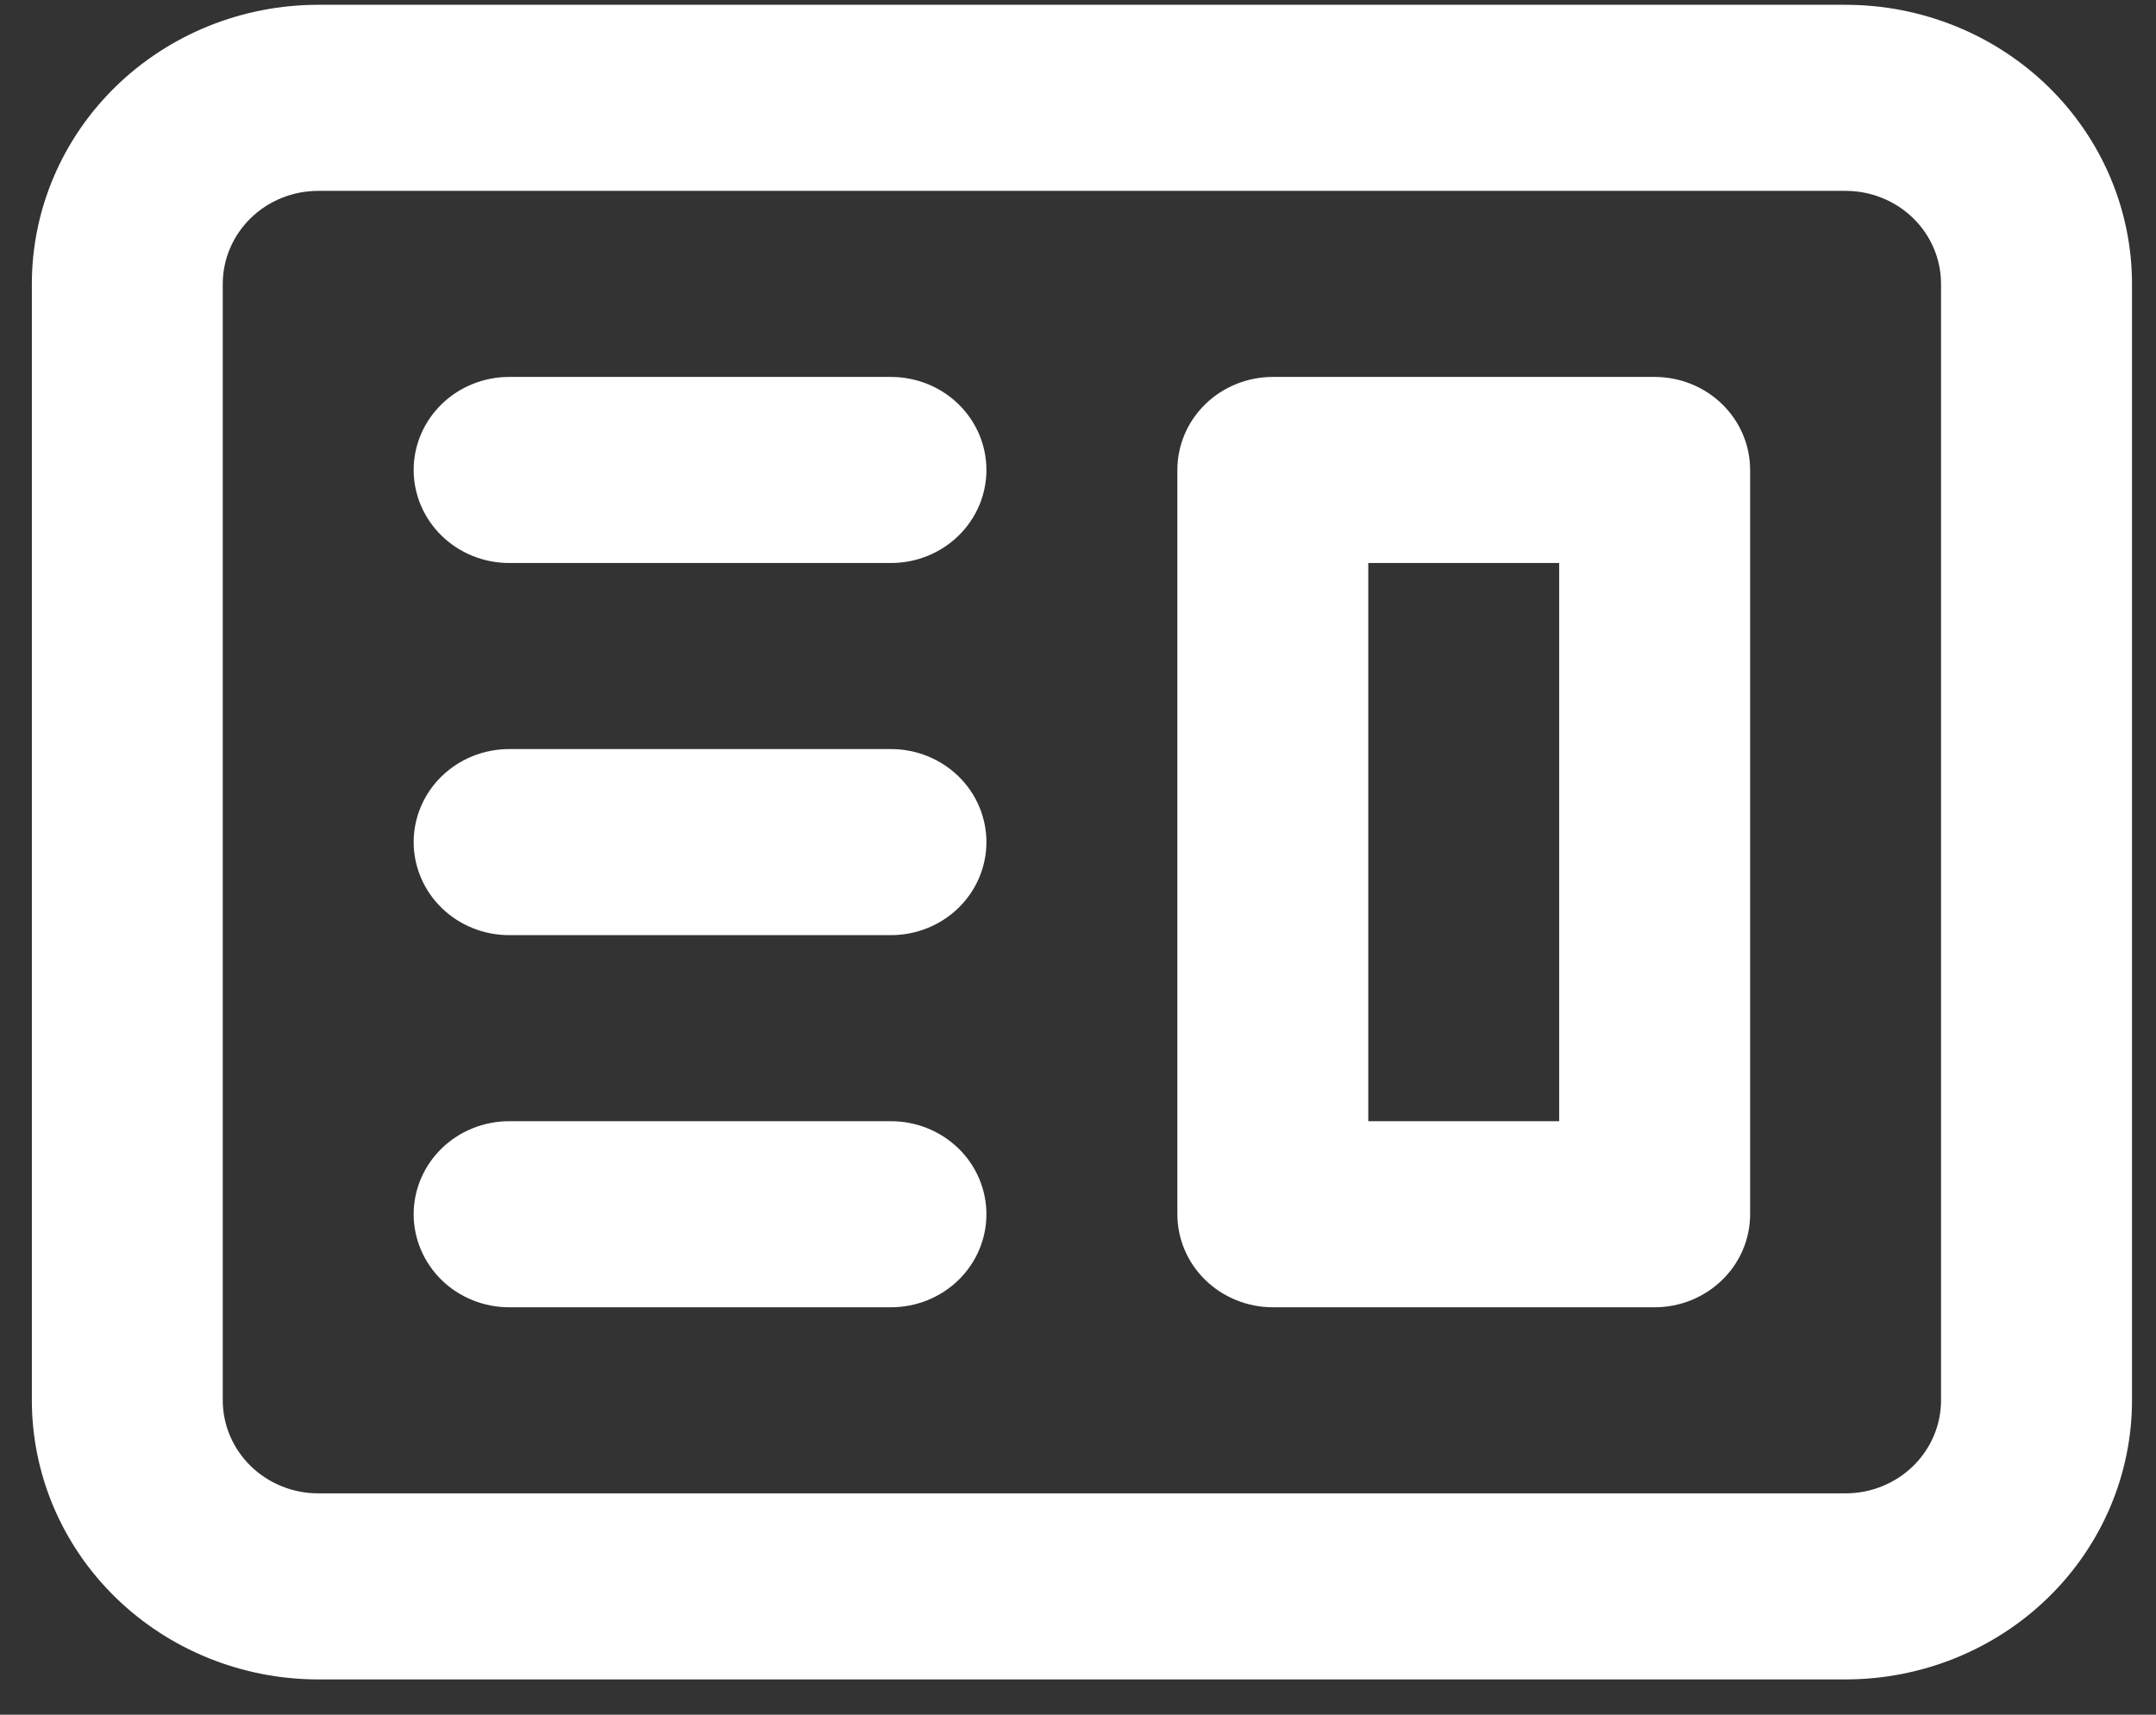 <svg width="44" height="35" viewBox="0 0 44 35" fill="none" xmlns="http://www.w3.org/2000/svg">
<rect x="0" y="0" width="44" height="35" fill="#333333" stroke="none"/>
<path fill-rule="evenodd" clip-rule="evenodd" d="M25.976 7.694C25.459 7.694 24.964 7.894 24.598 8.25C24.233 8.606 24.028 9.089 24.028 9.593V24.785C24.028 25.288 24.233 25.771 24.598 26.127C24.964 26.483 25.459 26.684 25.976 26.684H33.769C34.285 26.684 34.781 26.483 35.146 26.127C35.512 25.771 35.717 25.288 35.717 24.785V9.593C35.717 9.089 35.512 8.606 35.146 8.25C34.781 7.894 34.285 7.694 33.769 7.694H25.976ZM31.82 11.492H27.924V22.886H31.82V11.492Z" fill="white"/>
<path d="M10.391 7.694C9.874 7.694 9.378 7.894 9.013 8.25C8.648 8.606 8.442 9.089 8.442 9.593C8.442 10.096 8.648 10.579 9.013 10.935C9.378 11.292 9.874 11.492 10.391 11.492H18.183C18.7 11.492 19.195 11.292 19.561 10.935C19.926 10.579 20.131 10.096 20.131 9.593C20.131 9.089 19.926 8.606 19.561 8.25C19.195 7.894 18.7 7.694 18.183 7.694H10.391Z" fill="white"/>
<path d="M10.391 15.29C9.874 15.29 9.378 15.49 9.013 15.846C8.648 16.202 8.442 16.685 8.442 17.189C8.442 17.692 8.648 18.175 9.013 18.532C9.378 18.888 9.874 19.088 10.391 19.088H18.183C18.7 19.088 19.195 18.888 19.561 18.532C19.926 18.175 20.131 17.692 20.131 17.189C20.131 16.685 19.926 16.202 19.561 15.846C19.195 15.49 18.7 15.29 18.183 15.29H10.391Z" fill="white"/>
<path d="M8.442 24.785C8.442 24.281 8.648 23.798 9.013 23.442C9.378 23.086 9.874 22.886 10.391 22.886H18.183C18.7 22.886 19.195 23.086 19.561 23.442C19.926 23.798 20.131 24.281 20.131 24.785C20.131 25.288 19.926 25.771 19.561 26.128C19.195 26.484 18.7 26.684 18.183 26.684H10.391C9.874 26.684 9.378 26.484 9.013 26.128C8.648 25.771 8.442 25.288 8.442 24.785Z" fill="white"/>
<path fill-rule="evenodd" clip-rule="evenodd" d="M6.494 0.098C4.944 0.098 3.458 0.698 2.362 1.766C1.266 2.835 0.65 4.284 0.65 5.795V28.583C0.65 30.094 1.266 31.543 2.362 32.611C3.458 33.679 4.944 34.28 6.494 34.28H37.665C39.215 34.28 40.702 33.679 41.798 32.611C42.894 31.543 43.51 30.094 43.51 28.583V5.795C43.51 4.284 42.894 2.835 41.798 1.766C40.702 0.698 39.215 0.098 37.665 0.098H6.494ZM37.665 3.896H6.494C5.978 3.896 5.482 4.096 5.117 4.452C4.752 4.808 4.546 5.291 4.546 5.795V28.583C4.546 29.086 4.752 29.569 5.117 29.925C5.482 30.282 5.978 30.482 6.494 30.482H37.665C38.182 30.482 38.677 30.282 39.043 29.925C39.408 29.569 39.613 29.086 39.613 28.583V5.795C39.613 5.291 39.408 4.808 39.043 4.452C38.677 4.096 38.182 3.896 37.665 3.896Z" fill="white"/>
</svg>
